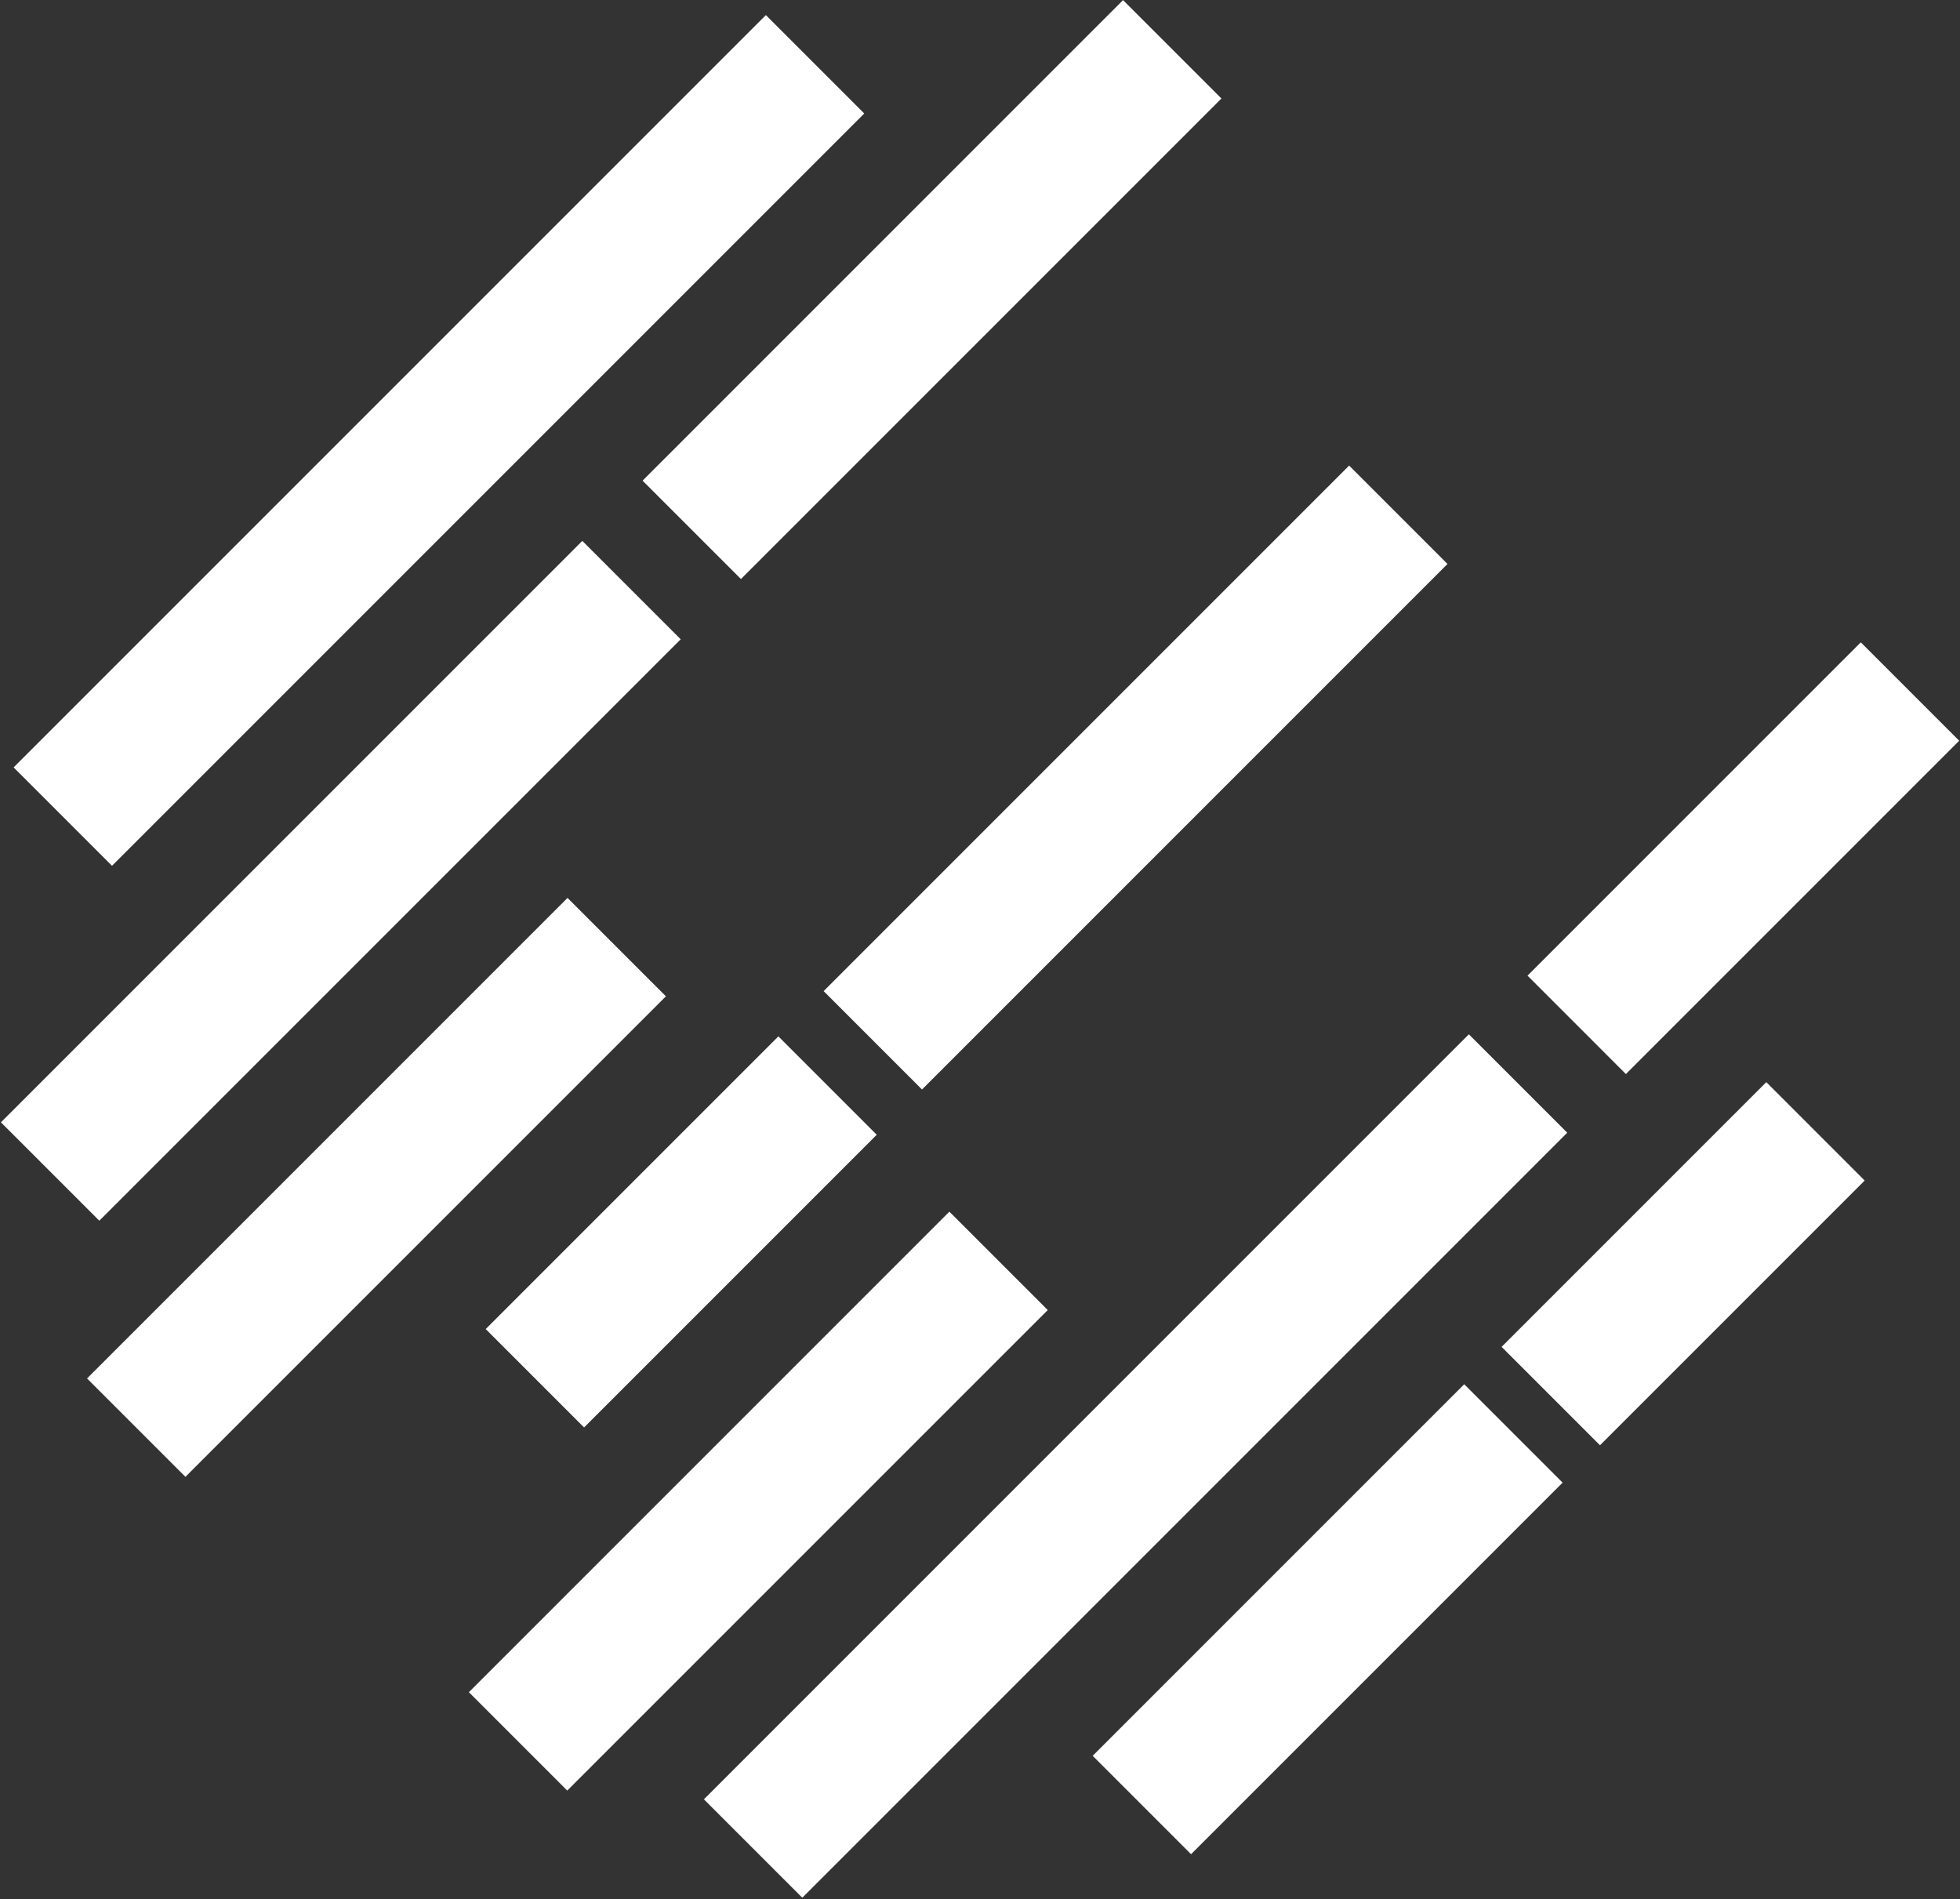 <svg width="1188" height="1151" xmlns="http://www.w3.org/2000/svg" xmlns:xlink="http://www.w3.org/1999/xlink" xml:space="preserve" overflow="hidden"><rect width="100%" height="100%" fill="#333333" stroke="none"/><g transform="translate(-95 -66)"><path d="M559.218 75.143 618.85 134.776 162.888 590.738 103.256 531.105Z" fill="#FFFFFF" fill-rule="evenodd"/><path d="M775.71 66.069 835.343 125.701 544.109 416.936 484.476 357.303Z" fill="#FFFFFF" fill-rule="evenodd"/><path d="M447.954 393.824 507.587 453.457 155.2 805.844 95.567 746.212Z" fill="#FFFFFF" fill-rule="evenodd"/><path d="M438.992 610.205 498.625 669.838 207.39 961.072 147.757 901.439Z" fill="#FFFFFF" fill-rule="evenodd"/><path d="M912.735 348.172 972.367 407.804 653.852 726.319 594.22 666.687Z" fill="#FFFFFF" fill-rule="evenodd"/><path d="M566.788 694.118 626.421 753.751 449.027 931.145 389.394 871.512Z" fill="#FFFFFF" fill-rule="evenodd"/><path d="M670.432 800.355 730.065 859.988 438.83 1151.22 379.198 1091.59Z" fill="#FFFFFF" fill-rule="evenodd"/><path d="M985.308 692.871 1044.94 752.503 581.29 1216.15 521.658 1156.52Z" fill="#FFFFFF" fill-rule="evenodd"/><path d="M1222.88 455.302 1282.51 514.934 1080.49 716.951 1020.86 657.318Z" fill="#FFFFFF" fill-rule="evenodd"/><path d="M1165.6 721.854 1225.23 781.487 1064.78 941.933 1005.15 882.3Z" fill="#FFFFFF" fill-rule="evenodd"/><path d="M982.497 904.954 1042.13 964.587 816.93 1189.79 757.297 1130.15Z" fill="#FFFFFF" fill-rule="evenodd"/></g></svg>